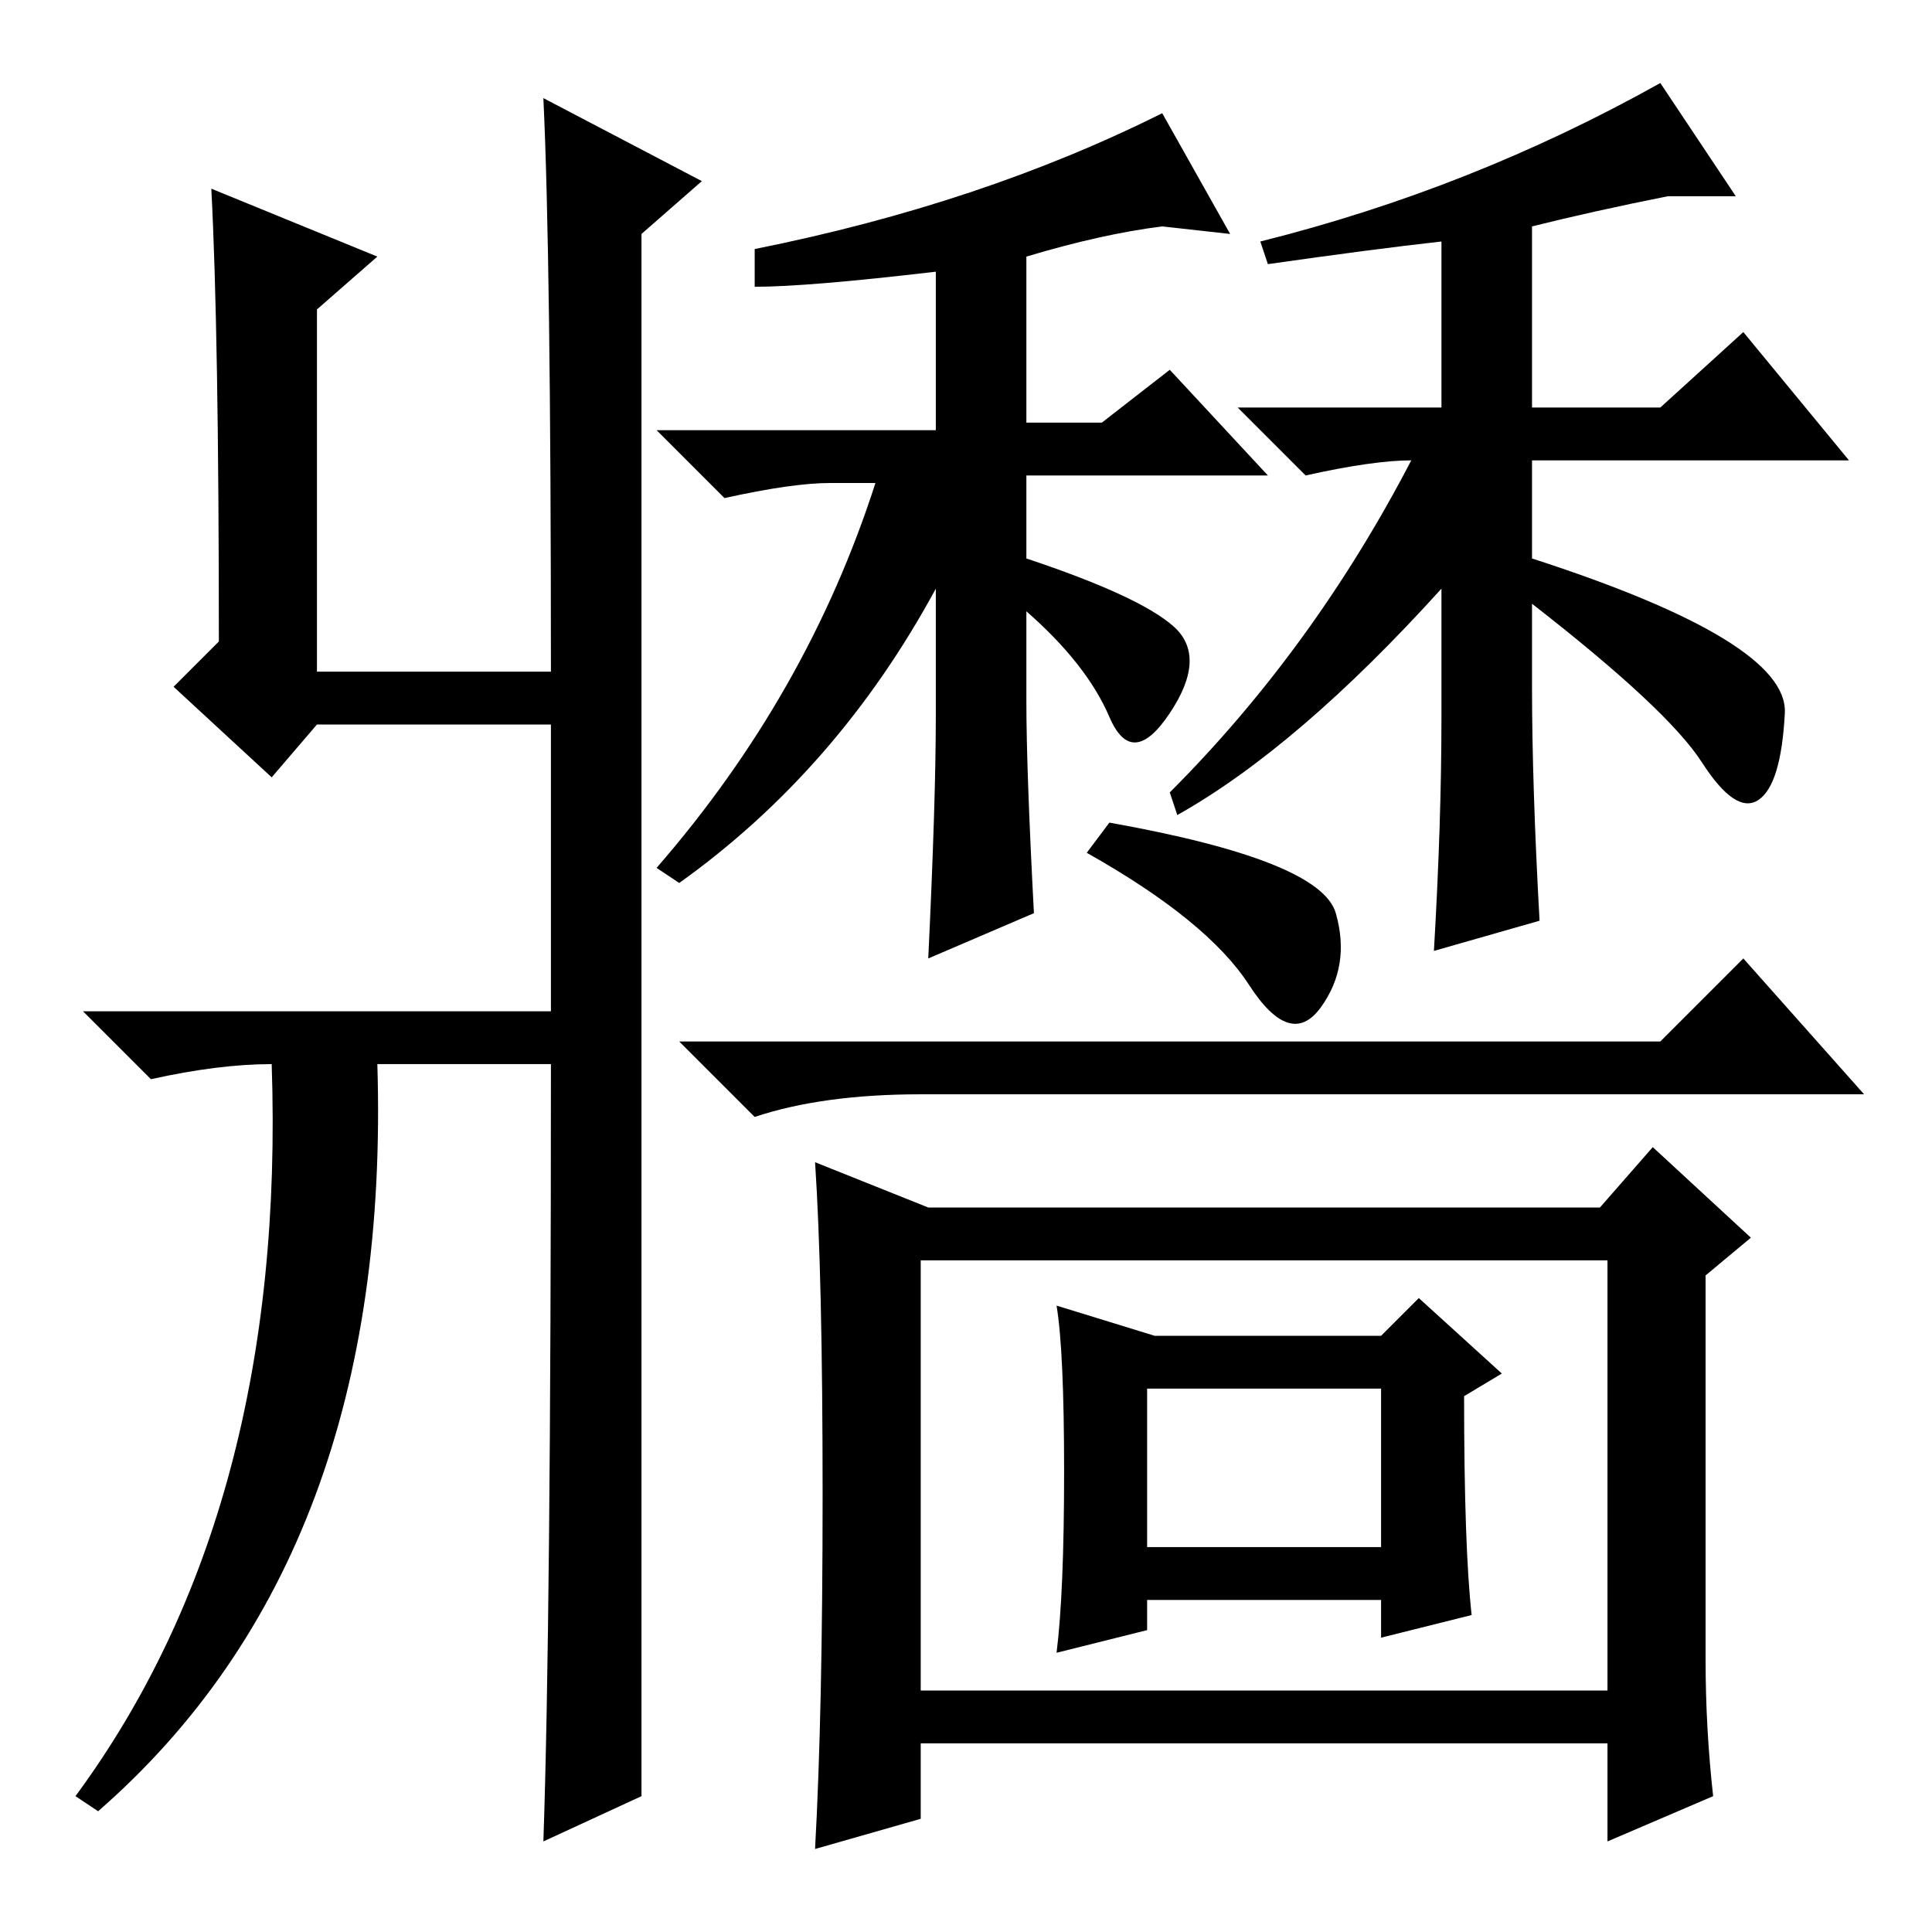 <?xml version="1.0" standalone="no"?>
<!DOCTYPE svg PUBLIC "-//W3C//DTD SVG 1.1//EN" "http://www.w3.org/Graphics/SVG/1.1/DTD/svg11.dtd" >
<svg xmlns="http://www.w3.org/2000/svg" xmlns:xlink="http://www.w3.org/1999/xlink" version="1.1" viewBox="0 -36 256 256">
  <g transform="matrix(1 0 0 -1 0 220)">
   <path fill="currentColor"
d="M110 192q-5 0 -14 -2l-9 9h37v21q-17 -2 -24 -2v5q30 6 54 18l9 -16l-9 1q-8 -1 -18 -4v-22h10l9 7l13 -14h-32v-11q15 -5 19.5 -9t-0.5 -11.5t-8 -0.5t-11 14v-12q0 -9 1 -28l-14 -6q1 21 1 32v17q-13 -24 -34 -39l-3 2q20 23 29 51h-6zM203 226v-24h17l11 10l14 -17
h-42v-13q34 -11 33.5 -20.5t-3.5 -11.5t-7.5 5t-22.5 21v17v-28q0 -13 1 -31l-14 -4q1 17 1 31v17q-19 -21 -35 -30l-1 3q19 19 32 44q-5 0 -14 -2l-9 9h27v22q-9 -1 -23 -3l-1 3q28 7 53 21l10 -15h-9q-10 -2 -18 -4zM220 118l11 11l16 -18h-125q-13 0 -22 -3l-10 10h130z
M147 147q28 -5 30 -12t-2 -12.5t-9.5 3t-21.5 17.5zM109 58q0 29 -1 44l15 -6h89l7 8l13 -12l-6 -5v-51q0 -9 1 -18l-14 -6v13h-91v-10l-14 -4q1 18 1 47zM122 32h91v57h-91v-57zM153 79h30l5 5l11 -10l-5 -3q0 -20 1 -29l-12 -3v5h-31v-4l-12 -3q1 8 1 24t-1 22zM152 51h31
v21h-31v-21zM36 153l-13 12l6 6q0 41 -1 60l22 -9l-8 -7v-48h31q0 55 -1 76l21 -11l-8 -7v-207l-13 -6q1 29 1 103h-23q2 -65 -37 -99l-3 2q28 38 26 97q-7 0 -16 -2l-9 9h62v38h-31z" />
  </g>

</svg>
